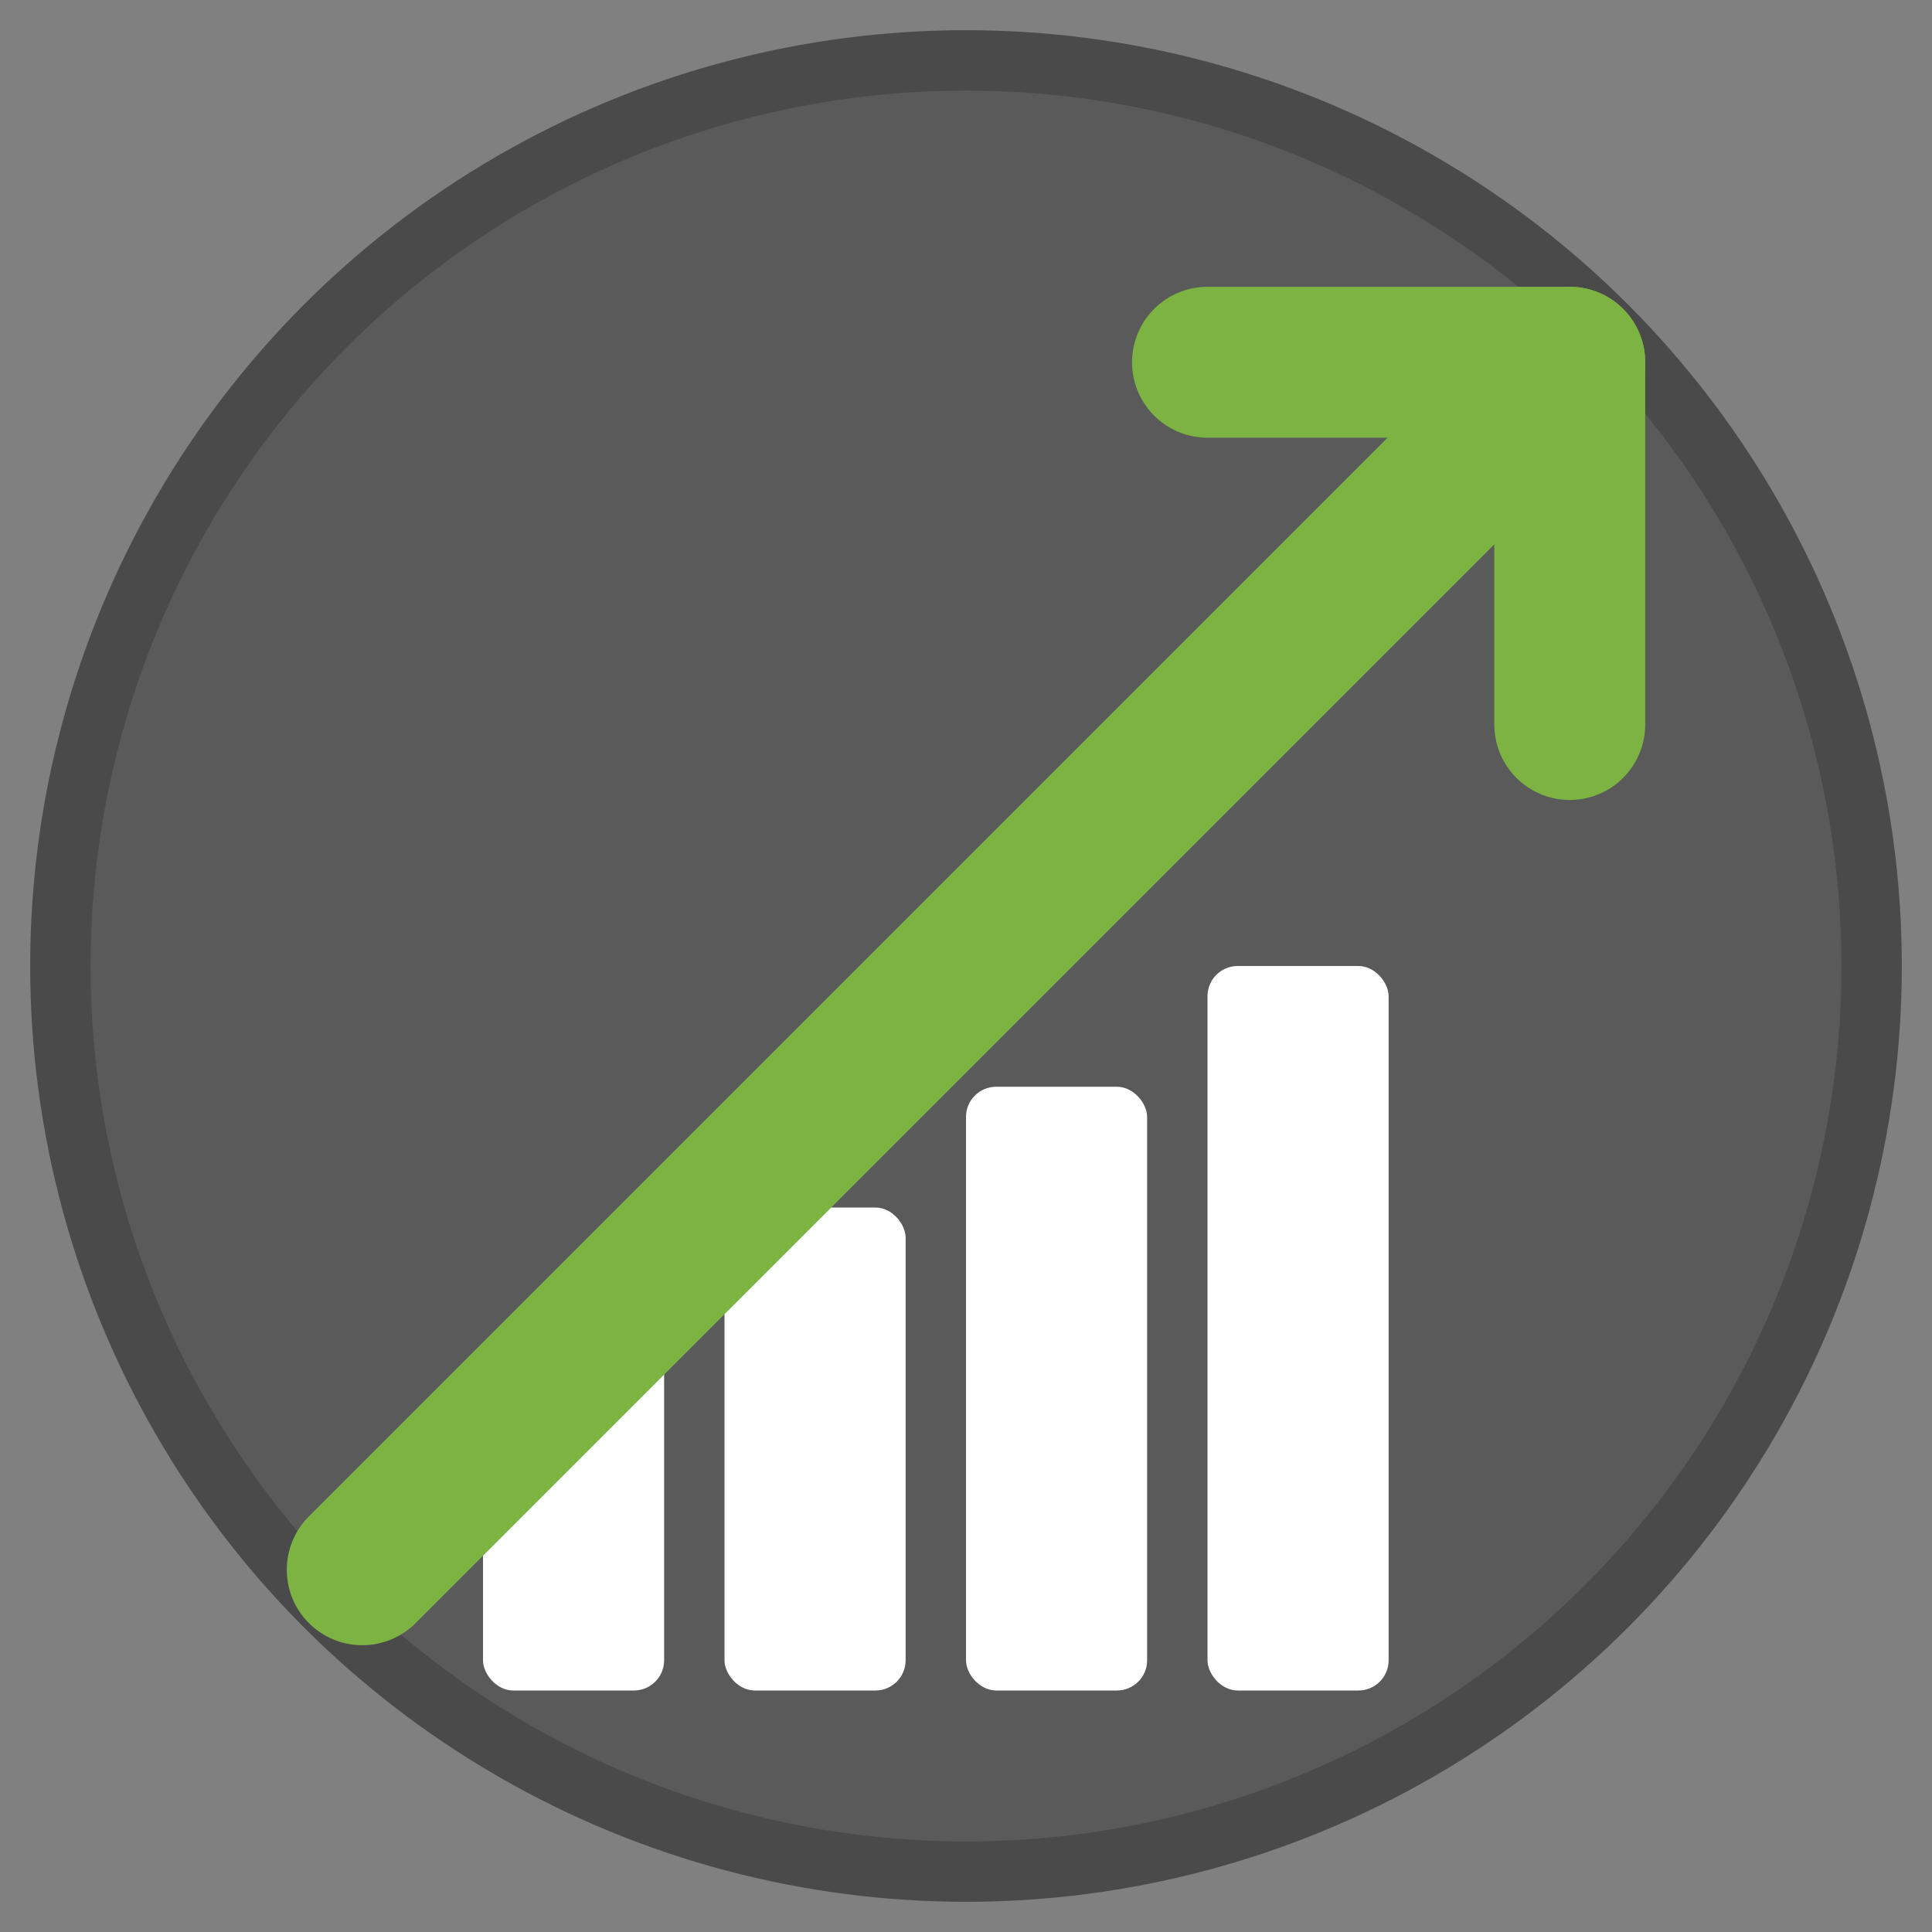 <svg xmlns="http://www.w3.org/2000/svg" viewBox="0 0 32 32" width="32" height="32">
  <rect x="0" y="0" width="32" height="32" fill="#808080" stroke="none"/>
  <!-- Background circle -->
  <circle cx="16" cy="16" r="15" fill="#5a5a5a" stroke="#4a4a4a" stroke-width="1"/>
  
  <!-- Chart bars -->
  <rect x="8" y="22" width="3" height="6" fill="#ffffff" rx="0.5"/>
  <rect x="12" y="20" width="3" height="8" fill="#ffffff" rx="0.5"/>
  <rect x="16" y="18" width="3" height="10" fill="#ffffff" rx="0.5"/>
  <rect x="20" y="16" width="3" height="12" fill="#ffffff" rx="0.5"/>
  
  <!-- Growth arrow -->
  <path d="M6 26 L26 6" stroke="#7CB342" stroke-width="2.5" stroke-linecap="round"/>
  
  <!-- Arrow head -->
  <path d="M20 6 L26 6 L26 12" fill="none" stroke="#7CB342" stroke-width="2.5" stroke-linecap="round" stroke-linejoin="round"/>
</svg>